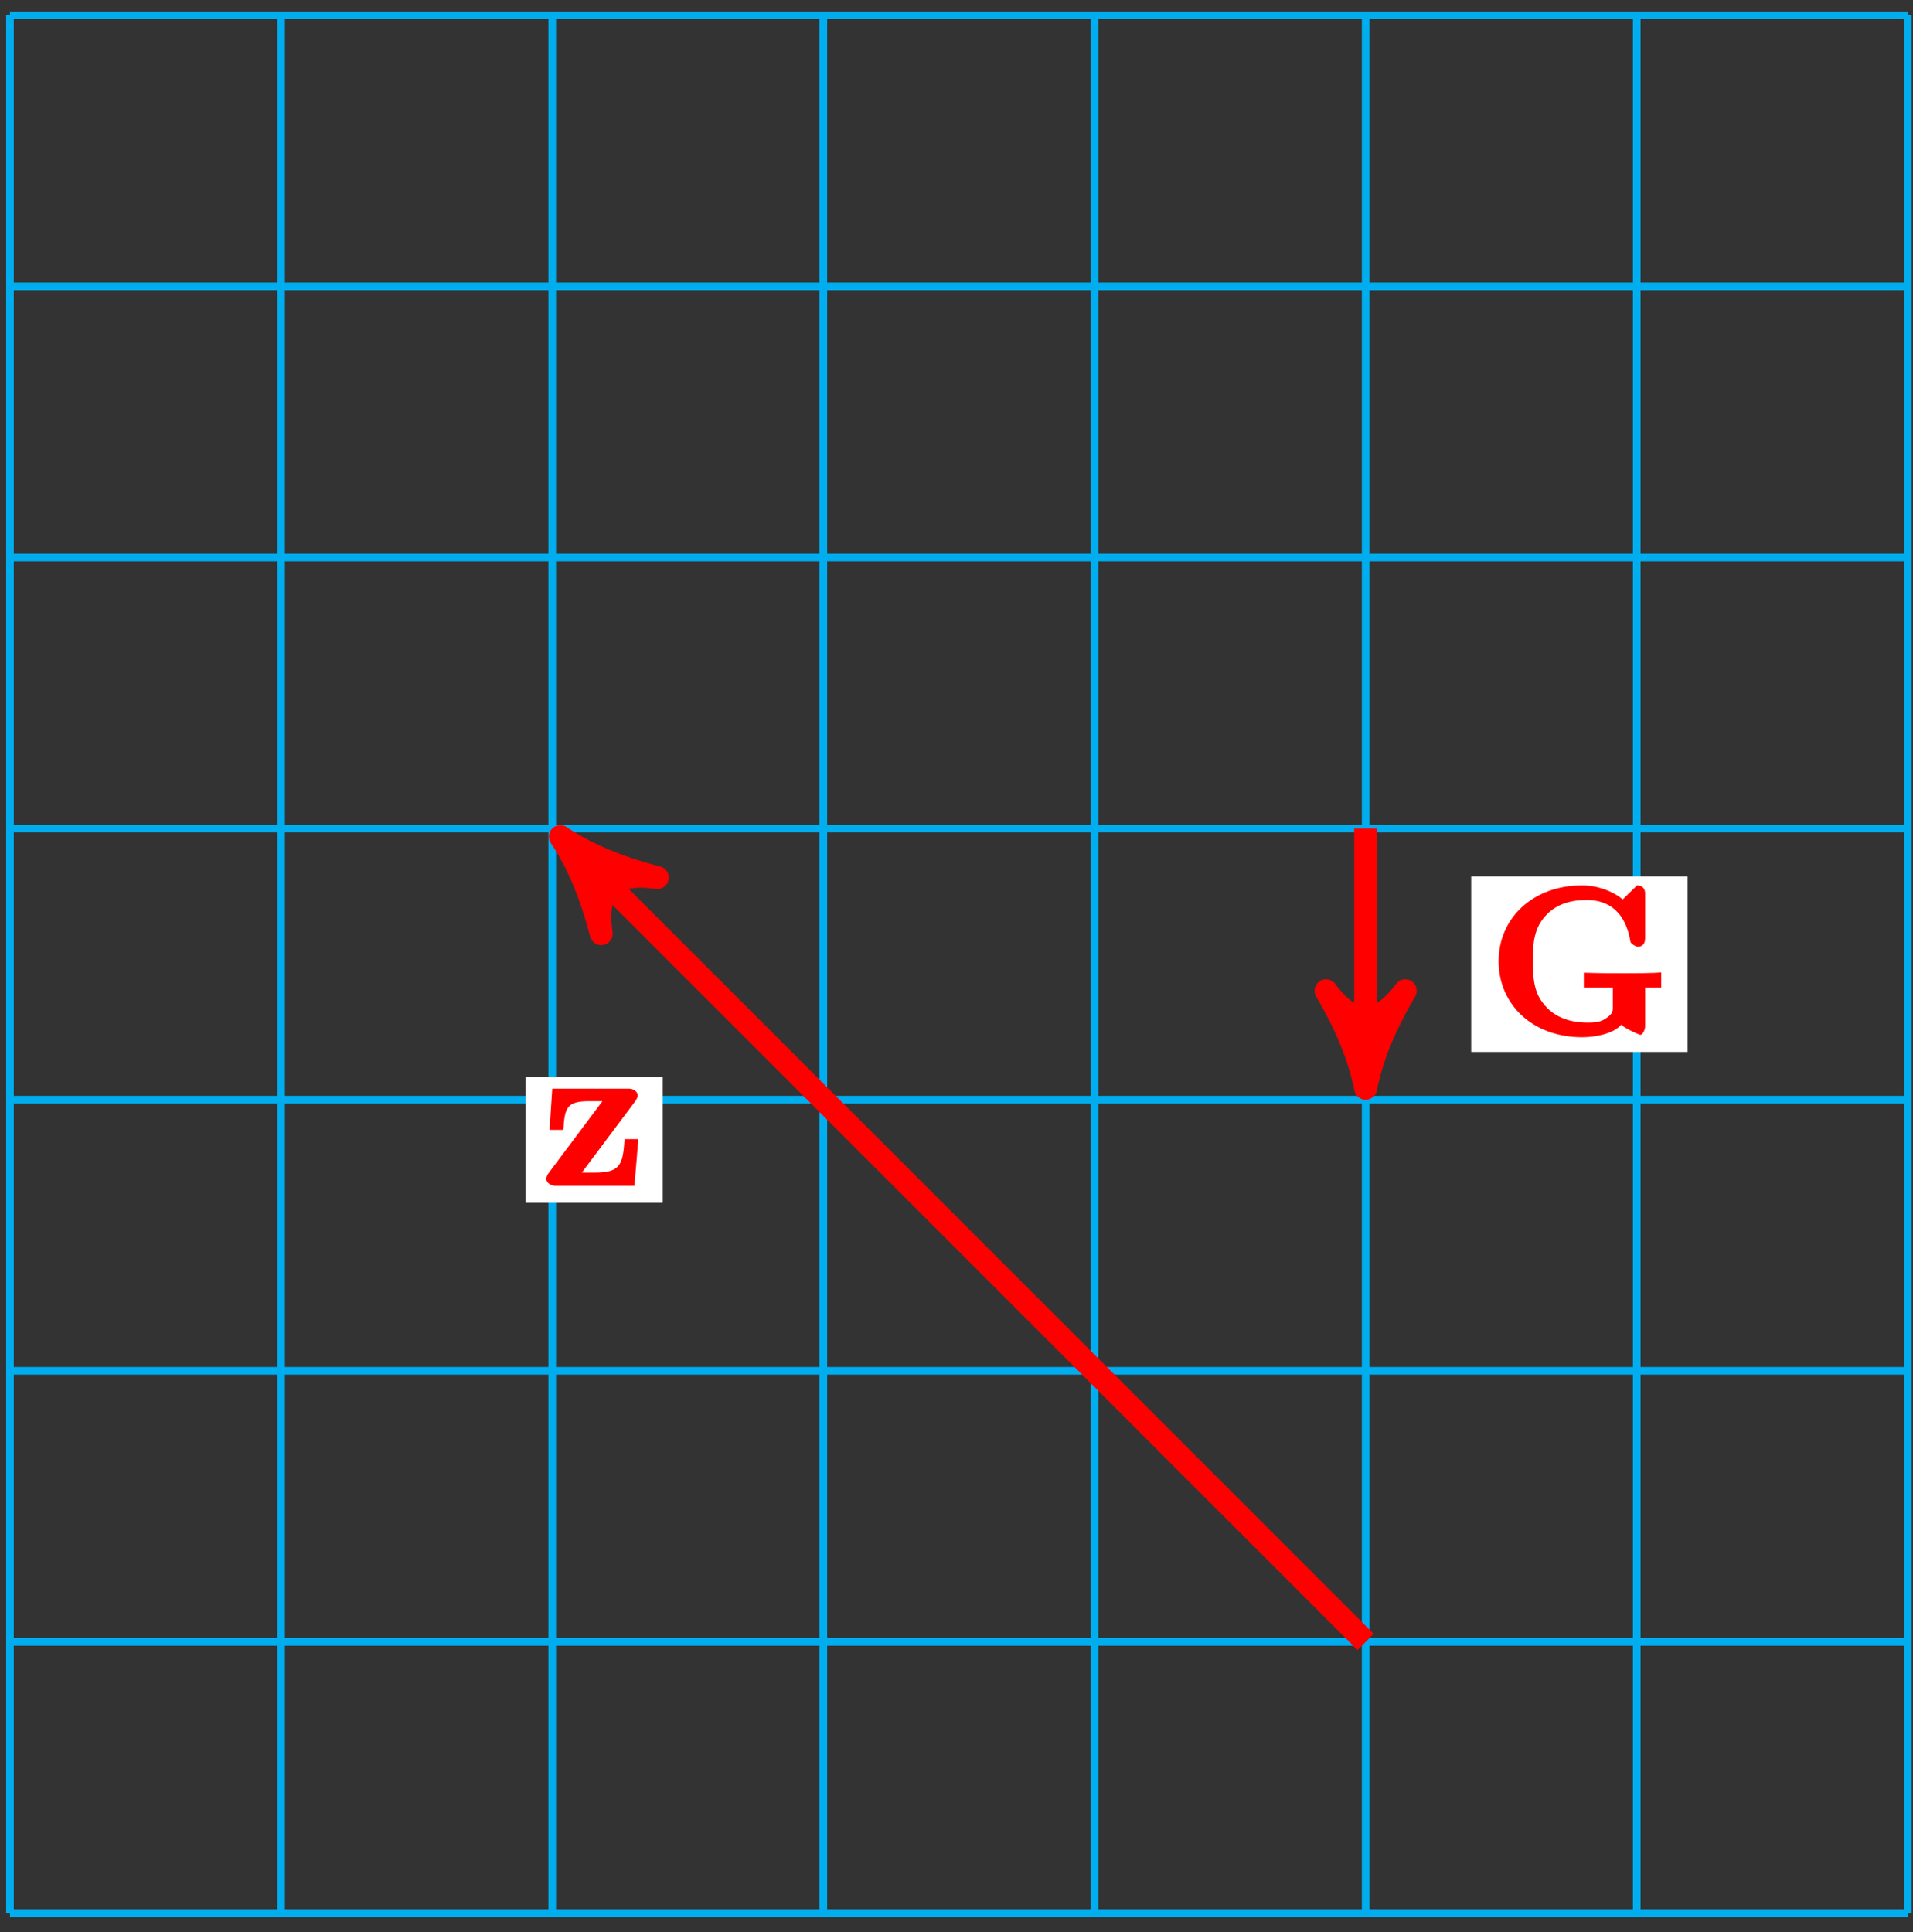 <?xml version="1.0" encoding="UTF-8"?>
<svg xmlns="http://www.w3.org/2000/svg" xmlns:xlink="http://www.w3.org/1999/xlink" width="100pt" height="101pt" viewBox="0 0 100 101" version="1.1">
<rect x="0" y="0" width="100" height="101" fill="#333333" stroke="none"/>
<defs>
<g>
<symbol overflow="visible" id="glyph0-0">
<path style="stroke:none;" d=""/>
</symbol>
<symbol overflow="visible" id="glyph0-1">
<path style="stroke:none;" d="M 8.062 -2.469 L 9.031 -2.469 L 9.031 -3.266 C 8.641 -3.219 7.5 -3.219 7.141 -3.219 C 6.484 -3.219 5.781 -3.219 4.984 -3.25 L 4.984 -2.469 L 6.5 -2.469 L 6.5 -1.531 C 6.5 -1.297 6.547 -1.109 6.109 -0.844 C 5.906 -0.703 5.656 -0.641 5.203 -0.641 C 4.594 -0.641 3.625 -0.75 2.953 -1.531 C 2.531 -2.016 2.312 -2.562 2.312 -3.859 C 2.312 -4.969 2.453 -5.609 2.938 -6.172 C 3.625 -6.984 4.625 -7.047 5.141 -7.047 C 5.938 -7.047 7.109 -6.75 7.422 -4.859 C 7.453 -4.766 7.688 -4.609 7.812 -4.609 C 8.062 -4.609 8.188 -4.781 8.188 -5.031 L 8.188 -7.391 C 8.188 -7.625 8.062 -7.812 7.766 -7.812 L 7.016 -7.078 C 6.5 -7.516 5.688 -7.812 4.891 -7.812 C 2.328 -7.812 0.531 -6.109 0.531 -3.844 C 0.531 -1.625 2.266 0.125 4.906 0.125 C 5.625 0.125 6.562 -0.078 6.938 -0.531 C 7.188 -0.297 7.906 0 7.938 0 C 8.062 0 8.188 -0.266 8.188 -0.438 L 8.188 -2.469 Z M 8.062 -2.469 "/>
</symbol>
<symbol overflow="visible" id="glyph0-2">
<path style="stroke:none;" d="M 4.828 -4.406 C 4.922 -4.531 4.969 -4.656 4.969 -4.719 C 4.969 -4.938 4.719 -5.078 4.516 -5.078 L 0.5 -5.078 L 0.359 -2.922 L 1.078 -2.922 C 1.156 -4.109 1.266 -4.422 2.453 -4.422 L 3.125 -4.422 L 0.328 -0.688 C 0.234 -0.578 0.188 -0.438 0.188 -0.359 C 0.188 -0.156 0.438 0 0.641 0 L 4.797 0 L 5 -2.438 L 4.281 -2.438 C 4.188 -1.141 4.094 -0.688 2.734 -0.688 L 2.047 -0.688 Z M 4.828 -4.406 "/>
</symbol>
</g>
</defs>
<g id="surface1">
<path style="fill:none;stroke-width:0.399;stroke-linecap:butt;stroke-linejoin:miter;stroke:rgb(0%,67.839%,93.729%);stroke-opacity:1;stroke-miterlimit:10;" d="M -0 -0.002 L 99.214 -0.002 M -0 14.174 L 99.214 14.174 M -0 28.346 L 99.214 28.346 M -0 42.522 L 99.214 42.522 M -0 56.694 L 99.214 56.694 M -0 70.865 L 99.214 70.865 M -0 85.041 L 99.214 85.041 M -0 99.209 L 99.214 99.209 M -0 -0.002 L -0 99.213 M 14.175 -0.002 L 14.175 99.213 M 28.347 -0.002 L 28.347 99.213 M 42.519 -0.002 L 42.519 99.213 M 56.695 -0.002 L 56.695 99.213 M 70.867 -0.002 L 70.867 99.213 M 85.039 -0.002 L 85.039 99.213 M 99.21 -0.002 L 99.21 99.213 " transform="matrix(1,0,0,-1,0.52,100.01)"/>
<path style="fill:none;stroke-width:1.196;stroke-linecap:butt;stroke-linejoin:miter;stroke:rgb(100%,0%,0%);stroke-opacity:1;stroke-miterlimit:10;" d="M 70.867 56.694 L 70.867 44.393 " transform="matrix(1,0,0,-1,0.52,100.01)"/>
<path style="fill-rule:nonzero;fill:rgb(100%,0%,0%);fill-opacity:1;stroke-width:1.196;stroke-linecap:butt;stroke-linejoin:round;stroke:rgb(100%,0%,0%);stroke-opacity:1;stroke-miterlimit:10;" d="M 1.274 -0 C -0.32 0.32 -1.914 0.957 -3.824 2.074 C -1.914 0.636 -1.914 -0.637 -3.824 -2.071 C -1.914 -0.957 -0.32 -0.321 1.274 -0 Z M 1.274 -0 " transform="matrix(0,1,1,0,71.387,55.617)"/>
<path style=" stroke:none;fill-rule:nonzero;fill:rgb(100%,100%,100%);fill-opacity:1;" d="M 88.215 45.816 L 76.906 45.816 L 76.906 54.992 L 88.215 54.992 Z M 88.215 45.816 "/>
<g style="fill:rgb(100%,0%,0%);fill-opacity:1;">
  <use xlink:href="#glyph0-1" x="77.808" y="54.099"/>
</g>
<path style="fill:none;stroke-width:1.196;stroke-linecap:butt;stroke-linejoin:miter;stroke:rgb(100%,0%,0%);stroke-opacity:1;stroke-miterlimit:10;" d="M 70.867 14.174 L 29.671 55.369 " transform="matrix(1,0,0,-1,0.52,100.01)"/>
<path style="fill-rule:nonzero;fill:rgb(100%,0%,0%);fill-opacity:1;stroke-width:1.196;stroke-linecap:butt;stroke-linejoin:round;stroke:rgb(100%,0%,0%);stroke-opacity:1;stroke-miterlimit:10;" d="M 1.276 -0 C -0.318 0.317 -1.911 0.955 -3.825 2.074 C -1.914 0.638 -1.914 -0.638 -3.826 -2.075 C -1.911 -0.956 -0.318 -0.318 1.276 -0 Z M 1.276 -0 " transform="matrix(-0.707,-0.707,-0.707,0.707,30.191,44.641)"/>
<path style=" stroke:none;fill-rule:nonzero;fill:rgb(100%,100%,100%);fill-opacity:1;" d="M 34.645 56.309 L 27.473 56.309 L 27.473 62.883 L 34.645 62.883 Z M 34.645 56.309 "/>
<g style="fill:rgb(100%,0%,0%);fill-opacity:1;">
  <use xlink:href="#glyph0-2" x="28.368" y="61.989"/>
</g>
</g>
</svg>
